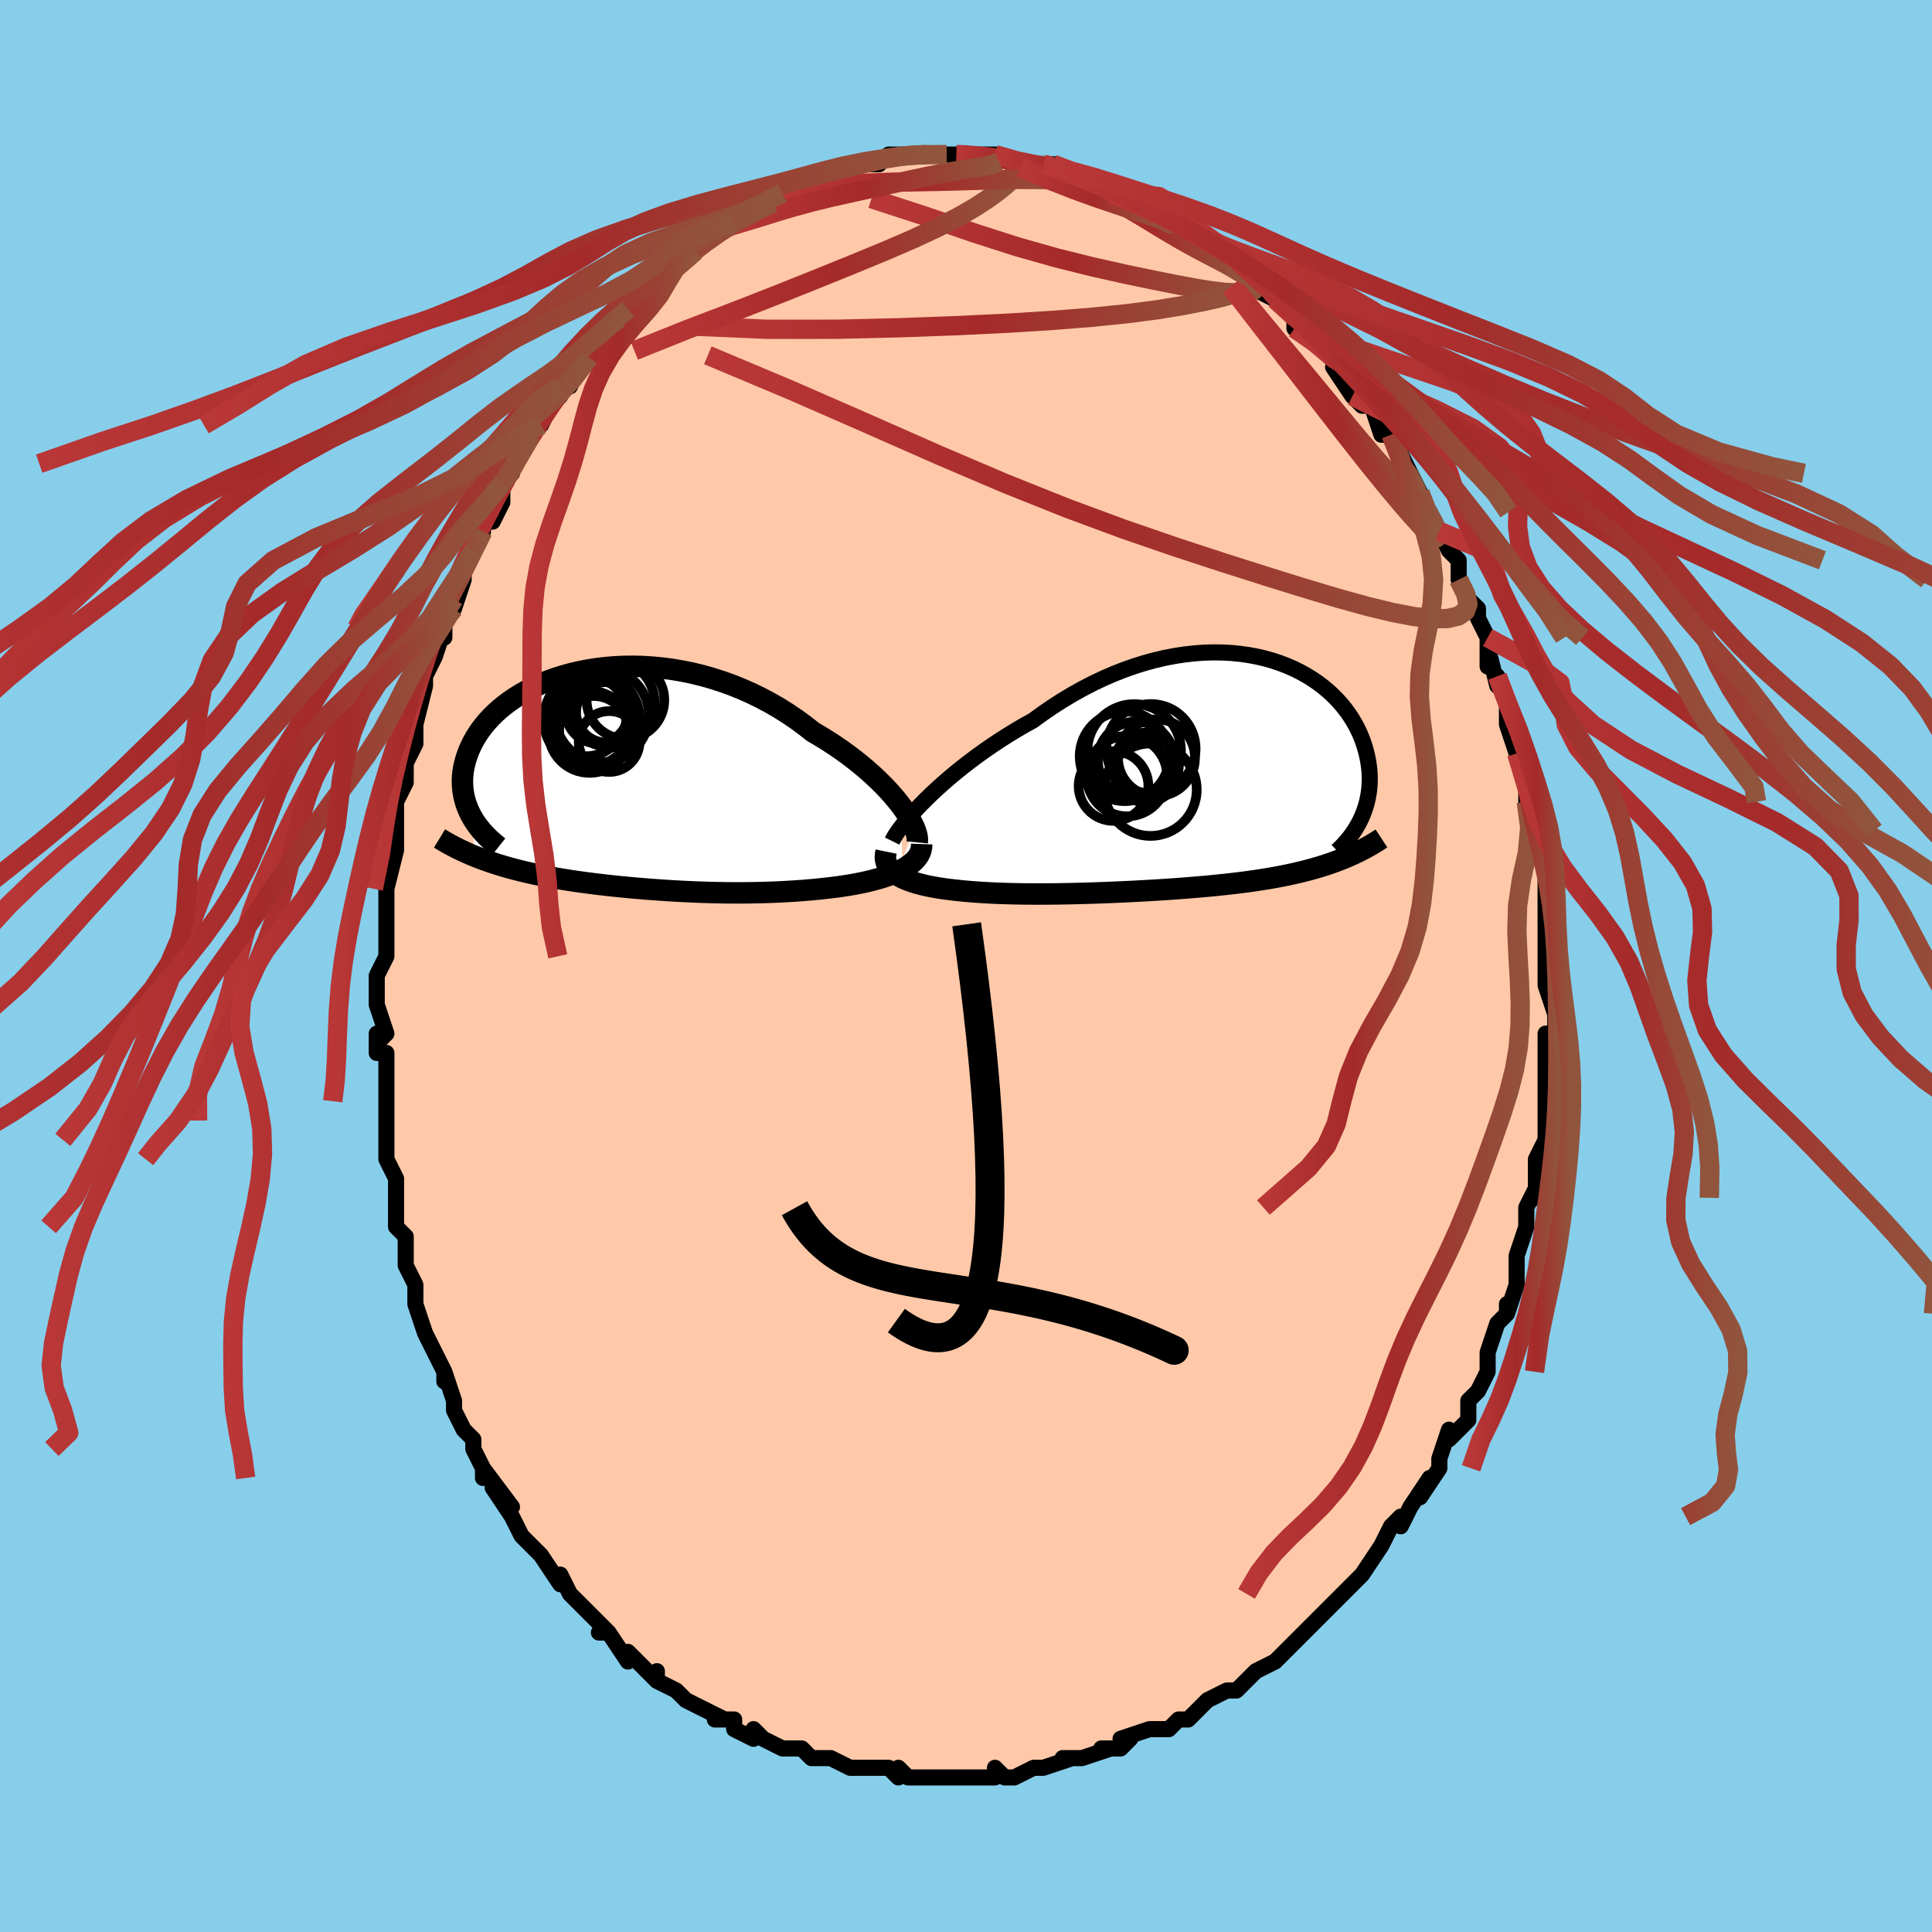 <svg viewBox="-100 -100 200 200" xmlns="http://www.w3.org/2000/svg" width="400" height="400" id="face-svg"><defs><clipPath id="leftEyeClipPath"><polyline points="28.641,2.427,28.244,1.926,27.811,1.417,27.345,0.901,26.847,0.38,26.318,-0.142,25.759,-0.665,25.171,-1.186,24.557,-1.703,23.916,-2.215,23.252,-2.721,22.564,-3.217,21.855,-3.704,21.125,-4.18,20.376,-4.643,19.61,-5.093,18.768,-5.755,17.898,-6.392,17,-7,16.079,-7.578,15.135,-8.123,14.171,-8.635,13.19,-9.112,12.194,-9.552,11.186,-9.956,10.168,-10.321,9.143,-10.649,8.113,-10.938,7.081,-11.188,6.05,-11.399,5.022,-11.572,3.999,-11.707,2.985,-11.804,1.98,-11.864,0.988,-11.889,0.01,-11.877,-0.951,-11.832,-1.893,-11.752,-2.814,-11.641,-3.713,-11.499,-4.589,-11.327,-5.438,-11.127,-6.261,-10.899,-7.056,-10.647,-7.821,-10.37,-8.556,-10.071,-9.259,-9.752,-9.93,-9.413,-10.569,-9.056,-11.174,-8.683,-11.746,-8.296,-12.284,-7.896,-12.788,-7.485,-13.258,-7.064,-13.695,-6.635,-14.098,-6.199,-14.468,-5.758,-14.806,-5.314,-15.113,-4.867,-15.388,-4.418,-15.634,-3.97,-15.851,-3.524,-16.041,-3.079,-16.204,-2.639,-16.343,-2.202,-16.458,-1.771,-16.55,-1.345,-16.617,-0.921,-16.659,-0.502,-16.678,-0.086,-16.674,0.324,-16.647,0.73,-16.598,1.129,-16.527,1.523,-16.435,1.91,-16.323,2.29,-16.191,2.664,-16.04,3.03,-15.87,3.388,-15.682,3.739,-15.385,7.781,-14.98,7.941,-14.57,8.096,-14.152,8.247,-13.729,8.393,-13.299,8.535,-12.863,8.673,-12.421,8.806,-11.974,8.935,-11.521,9.06,-11.062,9.18,-10.599,9.297,-10.131,9.41,-9.658,9.518,-9.18,9.623,-8.696,9.725,-8.205,9.823,-7.707,9.917,-7.201,10.009,-6.689,10.097,-6.171,10.183,-5.647,10.265,-5.117,10.345,-4.582,10.422,-4.042,10.496,-3.497,10.567,-2.947,10.636,-2.393,10.703,-1.834,10.768,-1.272,10.83,-0.705,10.889,-0.133,10.947,0.442,11.002,1.022,11.055,1.605,11.106,2.193,11.155,2.785,11.201,3.382,11.246,3.983,11.287,4.589,11.327,5.199,11.364,5.815,11.398,6.435,11.43,7.061,11.459,7.692,11.484,8.328,11.507,8.971,11.526,9.619,11.542,10.273,11.554,10.933,11.562,11.6,11.565,12.272,11.565,12.951,11.559,13.636,11.549,14.327,11.533,15.023,11.512,15.726,11.486,16.433,11.453,17.145,11.413,17.862,11.367,18.582,11.315,19.305,11.255,20.03,11.187,20.756,11.112,21.481,11.029,22.051,10.957,22.615,10.879,23.172,10.793,23.722,10.7,24.263,10.6,24.794,10.491,25.314,10.374,25.822,10.249,26.316,10.115,26.794,9.972,27.256,9.82,27.699,9.658,28.122,9.485,28.523,9.303,28.9,9.109"></polyline></clipPath><clipPath id="rightEyeClipPath"><polyline points="-28.527,2.44,-27.959,1.888,-27.359,1.327,-26.728,0.76,-26.068,0.188,-25.382,-0.385,-24.67,-0.958,-23.935,-1.527,-23.179,-2.092,-22.402,-2.65,-21.606,-3.199,-20.794,-3.737,-19.966,-4.263,-19.125,-4.776,-18.271,-5.274,-17.406,-5.755,-16.402,-6.485,-15.382,-7.183,-14.348,-7.846,-13.303,-8.472,-12.248,-9.06,-11.186,-9.607,-10.12,-10.113,-9.052,-10.576,-7.984,-10.996,-6.919,-11.372,-5.859,-11.703,-4.807,-11.991,-3.763,-12.234,-2.731,-12.432,-1.712,-12.588,-0.709,-12.7,0.277,-12.771,1.245,-12.8,2.192,-12.789,3.116,-12.739,4.018,-12.651,4.894,-12.528,5.745,-12.369,6.568,-12.177,7.363,-11.954,8.129,-11.7,8.865,-11.419,9.57,-11.111,10.244,-10.778,10.886,-10.422,11.497,-10.046,12.075,-9.65,12.621,-9.237,13.135,-8.809,13.616,-8.367,14.065,-7.913,14.483,-7.448,14.869,-6.976,15.224,-6.496,15.549,-6.012,15.845,-5.523,16.112,-5.033,16.351,-4.542,16.563,-4.052,16.749,-3.563,16.911,-3.078,17.049,-2.596,17.165,-2.12,17.261,-1.65,17.337,-1.187,17.393,-0.73,17.429,-0.278,17.445,0.17,17.441,0.611,17.418,1.046,17.377,1.474,17.317,1.895,17.241,2.308,17.147,2.714,17.037,3.112,16.911,3.501,16.77,3.881,16.614,4.253,16.444,4.616,14.983,8.424,14.572,8.592,14.153,8.756,13.726,8.914,13.29,9.067,12.847,9.215,12.395,9.358,11.935,9.496,11.467,9.629,10.991,9.757,10.506,9.881,10.014,10,9.514,10.114,9.007,10.224,8.491,10.33,7.967,10.432,7.432,10.529,6.887,10.623,6.331,10.713,5.766,10.8,5.19,10.883,4.604,10.963,4.009,11.04,3.404,11.113,2.79,11.184,2.167,11.251,1.534,11.316,0.893,11.379,0.244,11.439,-0.414,11.496,-1.079,11.551,-1.752,11.604,-2.432,11.655,-3.119,11.704,-3.812,11.75,-4.512,11.795,-5.217,11.838,-5.928,11.878,-6.643,11.917,-7.363,11.954,-8.087,11.988,-8.814,12.021,-9.544,12.052,-10.277,12.08,-11.011,12.106,-11.747,12.129,-12.484,12.15,-13.221,12.169,-13.958,12.184,-14.694,12.196,-15.429,12.205,-16.161,12.211,-16.89,12.212,-17.616,12.21,-18.338,12.204,-19.054,12.193,-19.765,12.177,-20.469,12.157,-21.166,12.131,-21.855,12.099,-22.534,12.062,-23.203,12.018,-23.862,11.968,-24.508,11.912,-25.141,11.848,-25.679,11.79,-26.205,11.726,-26.719,11.656,-27.22,11.579,-27.705,11.495,-28.176,11.404,-28.631,11.305,-29.068,11.198,-29.486,11.083,-29.885,10.959,-30.263,10.826,-30.619,10.684,-30.952,10.532,-31.261,10.37,-31.544,10.198"></polyline></clipPath><filter id="fuzzy"><feTurbulence id="turbulence" baseFrequency="0.05" numOctaves="3" type="noise" result="noise"></feTurbulence><feDisplacementMap in="SourceGraphic" in2="noise" scale="2"></feDisplacementMap></filter><linearGradient id="rainbowGradient" x1="0%" y1="0%" x2="100%" y2="0%"><stop offset="0%" style="stop-color: rgb(185, 55, 55);  stop-opacity: 1"></stop><stop offset="51.767%" style="stop-color: rgb(165, 42, 42);  stop-opacity: 1"></stop><stop offset="100%" style="stop-color: rgb(145, 85, 61);  stop-opacity: 1"></stop></linearGradient></defs><title>That&#39;s an ugly face</title><desc>CREATED BY XUAN TANG, MORE INFO AT TXSTC55.GITHUB.IO</desc><rect x="-100" y="-100" width="100%" height="100%" opacity="1" fill="rgb(135, 206, 235)"></rect><polyline id="faceContour" points="60,1,60,2,60,2,61,5,61,6,61,7,60,7,60,10,60,12,60,11,60,14,60,13,60,17,60,15,60,18,60,18,59,20,59,22,59,24,59,23,58,25,58,27,58,27,57,30,57,30,57,30,57,32,57,33,56,36,56,35,56,36,55,37,54,40,54,42,54,41,54,42,53,44,52,45,52,46,52,47,50,49,50,48,49,51,49,52,49,52,47,55,48,53,46,56,46,56,45,58,45,57,44,58,43,60,43,60,41,63,41,63,40,64,39,65,40,64,39,65,36,68,36,68,37,67,35,69,34,70,33,71,33,71,32,72,30,73,29,74,29,74,28,75,28,75,27,75,25,76,24,77,24,77,23,78,22,78,21,79,19,79,19,79,16,80,17,80,16,81,14,81,15,81,12,82,12,82,10,82,11,82,8,83,8,83,7,83,7,83,5,84,4,84,3,83,3,84,0,84,-1,84,-1,84,-1,84,-4,84,-4,84,-5,84,-6,84,-7,83,-7,84,-8,83,-10,83,-11,83,-12,83,-12,83,-14,82,-15,82,-16,82,-17,81,-19,81,-18,81,-19,81,-21,80,-22,79,-22,80,-24,79,-24,78,-26,78,-25,78,-27,77,-29,76,-29,76,-30,75,-32,74,-32,74,-32,73,-32,74,-34,72,-35,71,-35,72,-37,69,-38,69,-37,69,-39,67,-40,66,-40,66,-41,65,-42,63,-42,64,-44,61,-44,61,-45,60,-46,59,-46,59,-46,59,-47,57,-49,54,-47,56,-50,52,-50,53,-50,52,-51,50,-51,50,-51,49,-52,48,-53,46,-53,45,-54,42,-54,43,-54,42,-55,40,-55,40,-56,38,-57,35,-57,35,-57,34,-57,33,-58,31,-58,31,-58,30,-58,28,-59,27,-59,26,-59,24,-59,22,-60,20,-60,19,-60,19,-60,18,-60,16,-60,14,-60,14,-60,12,-60,9,-61,9,-61,7,-61,8,-60,7,-61,4,-61,1,-61,1,-60,-1,-60,-1,-60,-4,-60,-5,-60,-5,-60,-6,-60,-9,-60,-8,-59,-12,-59,-12,-59,-13,-59,-16,-59,-17,-59,-17,-58,-19,-58,-20,-58,-22,-58,-21,-57,-23,-57,-24,-57,-25,-56,-29,-56,-30,-56,-30,-55,-32,-54,-35,-54,-34,-54,-37,-53,-38,-54,-36,-53,-37,-52,-40,-52,-41,-51,-43,-50,-45,-50,-45,-50,-47,-49,-46,-48,-48,-48,-50,-47,-51,-47,-52,-46,-53,-45,-55,-45,-55,-44,-56,-44,-56,-43,-58,-43,-58,-42,-59,-42,-60,-41,-60,-39,-64,-39,-63,-39,-64,-38,-65,-36,-67,-36,-67,-36,-67,-35,-68,-34,-69,-33,-70,-33,-70,-33,-70,-31,-72,-31,-72,-29,-73,-28,-74,-27,-75,-27,-75,-26,-76,-26,-76,-24,-77,-24,-77,-23,-77,-22,-78,-22,-79,-20,-79,-19,-80,-19,-80,-18,-80,-16,-81,-16,-81,-15,-82,-14,-82,-13,-82,-13,-82,-13,-82,-11,-83,-9,-83,-9,-83,-8,-84,-8,-84,-8,-84,-5,-84,-4,-84,-4,-84,-2,-84,-1,-84,0,-84,0,-84,1,-84,2,-84,3,-84,3,-84,3,-84,6,-83,7,-83,8,-83,9,-83,8,-83,10,-82,11,-82,11,-82,13,-81,14,-81,15,-80,15,-80,15,-80,17,-79,17,-79,19,-78,20,-78,21,-78,22,-77,22,-77,21,-77,24,-75,24,-75,25,-75,26,-74,27,-74,28,-72,29,-72,30,-71,30,-70,32,-69,32,-69,32,-69,33,-68,34,-67,34,-66,36,-65,36,-65,36,-65,39,-62,39,-62,38,-62,40,-59,40,-59,41,-58,42,-58,42,-58,43,-55,44,-55,45,-53,46,-51,46,-51,45,-52,46,-51,47,-49,48,-46,48,-47,49,-45,49,-45,50,-43,51,-42,51,-40,51,-40,52,-38,53,-37,53,-36,54,-34,54,-34,54,-31,54,-33,55,-29,55,-30,56,-27,56,-27,56,-26,56,-25,57,-22,58,-20,58,-19,58,-18,58,-18,58,-17,59,-14,59,-14,59,-12,59,-12,60,-10,60,-9,60,-8,60,-5,60,-5,60,-3,60,-3,60,-1,60,1,60,2" fill="#ffc9a9" stroke="black" stroke-width="1.667" stroke-linejoin="round" filter="url(#fuzzy)"></polyline><g transform="translate(24.351 -19.665)"><polyline id="rightCountour" points="-28.527,2.44,-27.959,1.888,-27.359,1.327,-26.728,0.76,-26.068,0.188,-25.382,-0.385,-24.67,-0.958,-23.935,-1.527,-23.179,-2.092,-22.402,-2.65,-21.606,-3.199,-20.794,-3.737,-19.966,-4.263,-19.125,-4.776,-18.271,-5.274,-17.406,-5.755,-16.402,-6.485,-15.382,-7.183,-14.348,-7.846,-13.303,-8.472,-12.248,-9.06,-11.186,-9.607,-10.12,-10.113,-9.052,-10.576,-7.984,-10.996,-6.919,-11.372,-5.859,-11.703,-4.807,-11.991,-3.763,-12.234,-2.731,-12.432,-1.712,-12.588,-0.709,-12.7,0.277,-12.771,1.245,-12.8,2.192,-12.789,3.116,-12.739,4.018,-12.651,4.894,-12.528,5.745,-12.369,6.568,-12.177,7.363,-11.954,8.129,-11.7,8.865,-11.419,9.57,-11.111,10.244,-10.778,10.886,-10.422,11.497,-10.046,12.075,-9.65,12.621,-9.237,13.135,-8.809,13.616,-8.367,14.065,-7.913,14.483,-7.448,14.869,-6.976,15.224,-6.496,15.549,-6.012,15.845,-5.523,16.112,-5.033,16.351,-4.542,16.563,-4.052,16.749,-3.563,16.911,-3.078,17.049,-2.596,17.165,-2.12,17.261,-1.65,17.337,-1.187,17.393,-0.73,17.429,-0.278,17.445,0.17,17.441,0.611,17.418,1.046,17.377,1.474,17.317,1.895,17.241,2.308,17.147,2.714,17.037,3.112,16.911,3.501,16.77,3.881,16.614,4.253,16.444,4.616,14.983,8.424,14.572,8.592,14.153,8.756,13.726,8.914,13.29,9.067,12.847,9.215,12.395,9.358,11.935,9.496,11.467,9.629,10.991,9.757,10.506,9.881,10.014,10,9.514,10.114,9.007,10.224,8.491,10.33,7.967,10.432,7.432,10.529,6.887,10.623,6.331,10.713,5.766,10.8,5.19,10.883,4.604,10.963,4.009,11.04,3.404,11.113,2.79,11.184,2.167,11.251,1.534,11.316,0.893,11.379,0.244,11.439,-0.414,11.496,-1.079,11.551,-1.752,11.604,-2.432,11.655,-3.119,11.704,-3.812,11.75,-4.512,11.795,-5.217,11.838,-5.928,11.878,-6.643,11.917,-7.363,11.954,-8.087,11.988,-8.814,12.021,-9.544,12.052,-10.277,12.08,-11.011,12.106,-11.747,12.129,-12.484,12.15,-13.221,12.169,-13.958,12.184,-14.694,12.196,-15.429,12.205,-16.161,12.211,-16.89,12.212,-17.616,12.21,-18.338,12.204,-19.054,12.193,-19.765,12.177,-20.469,12.157,-21.166,12.131,-21.855,12.099,-22.534,12.062,-23.203,12.018,-23.862,11.968,-24.508,11.912,-25.141,11.848,-25.679,11.79,-26.205,11.726,-26.719,11.656,-27.22,11.579,-27.705,11.495,-28.176,11.404,-28.631,11.305,-29.068,11.198,-29.486,11.083,-29.885,10.959,-30.263,10.826,-30.619,10.684,-30.952,10.532,-31.261,10.37,-31.544,10.198" fill="white" stroke="white" stroke-width="0" stroke-linejoin="round" filter="url(#fuzzy)"></polyline></g><g transform="translate(-35.451 -19.137)"><polyline id="leftCountour" points="28.641,2.427,28.244,1.926,27.811,1.417,27.345,0.901,26.847,0.38,26.318,-0.142,25.759,-0.665,25.171,-1.186,24.557,-1.703,23.916,-2.215,23.252,-2.721,22.564,-3.217,21.855,-3.704,21.125,-4.18,20.376,-4.643,19.61,-5.093,18.768,-5.755,17.898,-6.392,17,-7,16.079,-7.578,15.135,-8.123,14.171,-8.635,13.19,-9.112,12.194,-9.552,11.186,-9.956,10.168,-10.321,9.143,-10.649,8.113,-10.938,7.081,-11.188,6.05,-11.399,5.022,-11.572,3.999,-11.707,2.985,-11.804,1.98,-11.864,0.988,-11.889,0.01,-11.877,-0.951,-11.832,-1.893,-11.752,-2.814,-11.641,-3.713,-11.499,-4.589,-11.327,-5.438,-11.127,-6.261,-10.899,-7.056,-10.647,-7.821,-10.37,-8.556,-10.071,-9.259,-9.752,-9.93,-9.413,-10.569,-9.056,-11.174,-8.683,-11.746,-8.296,-12.284,-7.896,-12.788,-7.485,-13.258,-7.064,-13.695,-6.635,-14.098,-6.199,-14.468,-5.758,-14.806,-5.314,-15.113,-4.867,-15.388,-4.418,-15.634,-3.97,-15.851,-3.524,-16.041,-3.079,-16.204,-2.639,-16.343,-2.202,-16.458,-1.771,-16.55,-1.345,-16.617,-0.921,-16.659,-0.502,-16.678,-0.086,-16.674,0.324,-16.647,0.73,-16.598,1.129,-16.527,1.523,-16.435,1.91,-16.323,2.29,-16.191,2.664,-16.04,3.03,-15.87,3.388,-15.682,3.739,-15.385,7.781,-14.98,7.941,-14.57,8.096,-14.152,8.247,-13.729,8.393,-13.299,8.535,-12.863,8.673,-12.421,8.806,-11.974,8.935,-11.521,9.06,-11.062,9.18,-10.599,9.297,-10.131,9.41,-9.658,9.518,-9.18,9.623,-8.696,9.725,-8.205,9.823,-7.707,9.917,-7.201,10.009,-6.689,10.097,-6.171,10.183,-5.647,10.265,-5.117,10.345,-4.582,10.422,-4.042,10.496,-3.497,10.567,-2.947,10.636,-2.393,10.703,-1.834,10.768,-1.272,10.83,-0.705,10.889,-0.133,10.947,0.442,11.002,1.022,11.055,1.605,11.106,2.193,11.155,2.785,11.201,3.382,11.246,3.983,11.287,4.589,11.327,5.199,11.364,5.815,11.398,6.435,11.43,7.061,11.459,7.692,11.484,8.328,11.507,8.971,11.526,9.619,11.542,10.273,11.554,10.933,11.562,11.6,11.565,12.272,11.565,12.951,11.559,13.636,11.549,14.327,11.533,15.023,11.512,15.726,11.486,16.433,11.453,17.145,11.413,17.862,11.367,18.582,11.315,19.305,11.255,20.03,11.187,20.756,11.112,21.481,11.029,22.051,10.957,22.615,10.879,23.172,10.793,23.722,10.7,24.263,10.6,24.794,10.491,25.314,10.374,25.822,10.249,26.316,10.115,26.794,9.972,27.256,9.82,27.699,9.658,28.122,9.485,28.523,9.303,28.9,9.109" fill="white" stroke="white" stroke-width="0" stroke-linejoin="round" filter="url(#fuzzy)"></polyline></g><g transform="translate(24.351 -19.665)"><polyline id="rightUpper" points="-31.994,6.733,-31.859,6.458,-31.672,6.138,-31.433,5.777,-31.147,5.38,-30.814,4.95,-30.437,4.492,-30.018,4.008,-29.558,3.503,-29.061,2.979,-28.527,2.44,-27.959,1.888,-27.359,1.327,-26.728,0.76,-26.068,0.188,-25.382,-0.385,-24.67,-0.958,-23.935,-1.527,-23.179,-2.092,-22.402,-2.65,-21.606,-3.199,-20.794,-3.737,-19.966,-4.263,-19.125,-4.776,-18.271,-5.274,-17.406,-5.755,-16.402,-6.485,-15.382,-7.183,-14.348,-7.846,-13.303,-8.472,-12.248,-9.06,-11.186,-9.607,-10.12,-10.113,-9.052,-10.576,-7.984,-10.996,-6.919,-11.372,-5.859,-11.703,-4.807,-11.991,-3.763,-12.234,-2.731,-12.432,-1.712,-12.588,-0.709,-12.7,0.277,-12.771,1.245,-12.8,2.192,-12.789,3.116,-12.739,4.018,-12.651,4.894,-12.528,5.745,-12.369,6.568,-12.177,7.363,-11.954,8.129,-11.7,8.865,-11.419,9.57,-11.111,10.244,-10.778,10.886,-10.422,11.497,-10.046,12.075,-9.65,12.621,-9.237,13.135,-8.809,13.616,-8.367,14.065,-7.913,14.483,-7.448,14.869,-6.976,15.224,-6.496,15.549,-6.012,15.845,-5.523,16.112,-5.033,16.351,-4.542,16.563,-4.052,16.749,-3.563,16.911,-3.078,17.049,-2.596,17.165,-2.12,17.261,-1.65,17.337,-1.187,17.393,-0.73,17.429,-0.278,17.445,0.17,17.441,0.611,17.418,1.046,17.377,1.474,17.317,1.895,17.241,2.308,17.147,2.714,17.037,3.112,16.911,3.501,16.77,3.881,16.614,4.253,16.444,4.616,16.26,4.969,16.063,5.314,15.853,5.649,15.631,5.975,15.397,6.292,15.152,6.6,14.895,6.899,14.628,7.188,14.351,7.469,14.065,7.741" fill="none" stroke="black" stroke-width="1.667" stroke-linejoin="round" filter="url(#fuzzy)"></polyline><polyline id="rightLower" points="-32.617,7.822,-32.678,8.119,-32.696,8.402,-32.675,8.67,-32.615,8.926,-32.518,9.168,-32.387,9.398,-32.222,9.615,-32.026,9.821,-31.799,10.015,-31.544,10.198,-31.261,10.37,-30.952,10.532,-30.619,10.684,-30.263,10.826,-29.885,10.959,-29.486,11.083,-29.068,11.198,-28.631,11.305,-28.176,11.404,-27.705,11.495,-27.22,11.579,-26.719,11.656,-26.205,11.726,-25.679,11.79,-25.141,11.848,-24.508,11.912,-23.862,11.968,-23.203,12.018,-22.534,12.062,-21.855,12.099,-21.166,12.131,-20.469,12.157,-19.765,12.177,-19.054,12.193,-18.338,12.204,-17.616,12.21,-16.89,12.212,-16.161,12.211,-15.429,12.205,-14.694,12.196,-13.958,12.184,-13.221,12.169,-12.484,12.15,-11.747,12.129,-11.011,12.106,-10.277,12.08,-9.544,12.052,-8.814,12.021,-8.087,11.988,-7.363,11.954,-6.643,11.917,-5.928,11.878,-5.217,11.838,-4.512,11.795,-3.812,11.75,-3.119,11.704,-2.432,11.655,-1.752,11.604,-1.079,11.551,-0.414,11.496,0.244,11.439,0.893,11.379,1.534,11.316,2.167,11.251,2.79,11.184,3.404,11.113,4.009,11.04,4.604,10.963,5.19,10.883,5.766,10.8,6.331,10.713,6.887,10.623,7.432,10.529,7.967,10.432,8.491,10.33,9.007,10.224,9.514,10.114,10.014,10,10.506,9.881,10.991,9.757,11.467,9.629,11.935,9.496,12.395,9.358,12.847,9.215,13.29,9.067,13.726,8.914,14.153,8.756,14.572,8.592,14.983,8.424,15.386,8.25,15.78,8.071,16.167,7.887,16.546,7.698,16.916,7.504,17.279,7.304,17.635,7.1,17.982,6.891,18.323,6.677,18.656,6.458" fill="none" stroke="black" stroke-width="2.222" stroke-linejoin="round" filter="url(#fuzzy)"></polyline><!--[--><circle r="4.162" cx="-7.684" cy="0.008" stroke="black" fill="none" stroke-width="1" filter="url(#fuzzy)" clip-path="url(#rightEyeClipPath)"></circle><circle r="3.61" cx="-9.08" cy="1.034" stroke="black" fill="none" stroke-width="1" filter="url(#fuzzy)" clip-path="url(#rightEyeClipPath)"></circle><circle r="3.967" cx="-6.742" cy="-1.667" stroke="black" fill="none" stroke-width="1" filter="url(#fuzzy)" clip-path="url(#rightEyeClipPath)"></circle><circle r="4.643" cx="-7.939" cy="-2.044" stroke="black" fill="none" stroke-width="1" filter="url(#fuzzy)" clip-path="url(#rightEyeClipPath)"></circle><circle r="4.842" cx="-6.941" cy="-2.6" stroke="black" fill="none" stroke-width="1" filter="url(#fuzzy)" clip-path="url(#rightEyeClipPath)"></circle><circle r="4.624" cx="-5.208" cy="-2.83" stroke="black" fill="none" stroke-width="1" filter="url(#fuzzy)" clip-path="url(#rightEyeClipPath)"></circle><circle r="3.381" cx="-5.697" cy="-1.123" stroke="black" fill="none" stroke-width="1" filter="url(#fuzzy)" clip-path="url(#rightEyeClipPath)"></circle><circle r="3.356" cx="-5.722" cy="-0.634" stroke="black" fill="none" stroke-width="1" filter="url(#fuzzy)" clip-path="url(#rightEyeClipPath)"></circle><circle r="4.783" cx="-5.251" cy="1.415" stroke="black" fill="none" stroke-width="1" filter="url(#fuzzy)" clip-path="url(#rightEyeClipPath)"></circle><circle r="3.986" cx="-4.631" cy="-1.886" stroke="black" fill="none" stroke-width="1" filter="url(#fuzzy)" clip-path="url(#rightEyeClipPath)"></circle><!--]--></g><g transform="translate(-35.451 -19.137)"><polyline id="leftUpper" points="30.397,6.342,30.422,6.086,30.399,5.79,30.329,5.46,30.214,5.097,30.055,4.706,29.852,4.289,29.609,3.85,29.325,3.391,29.002,2.916,28.641,2.427,28.244,1.926,27.811,1.417,27.345,0.901,26.847,0.38,26.318,-0.142,25.759,-0.665,25.171,-1.186,24.557,-1.703,23.916,-2.215,23.252,-2.721,22.564,-3.217,21.855,-3.704,21.125,-4.18,20.376,-4.643,19.61,-5.093,18.768,-5.755,17.898,-6.392,17,-7,16.079,-7.578,15.135,-8.123,14.171,-8.635,13.19,-9.112,12.194,-9.552,11.186,-9.956,10.168,-10.321,9.143,-10.649,8.113,-10.938,7.081,-11.188,6.05,-11.399,5.022,-11.572,3.999,-11.707,2.985,-11.804,1.98,-11.864,0.988,-11.889,0.01,-11.877,-0.951,-11.832,-1.893,-11.752,-2.814,-11.641,-3.713,-11.499,-4.589,-11.327,-5.438,-11.127,-6.261,-10.899,-7.056,-10.647,-7.821,-10.37,-8.556,-10.071,-9.259,-9.752,-9.93,-9.413,-10.569,-9.056,-11.174,-8.683,-11.746,-8.296,-12.284,-7.896,-12.788,-7.485,-13.258,-7.064,-13.695,-6.635,-14.098,-6.199,-14.468,-5.758,-14.806,-5.314,-15.113,-4.867,-15.388,-4.418,-15.634,-3.97,-15.851,-3.524,-16.041,-3.079,-16.204,-2.639,-16.343,-2.202,-16.458,-1.771,-16.55,-1.345,-16.617,-0.921,-16.659,-0.502,-16.678,-0.086,-16.674,0.324,-16.647,0.73,-16.598,1.129,-16.527,1.523,-16.435,1.91,-16.323,2.29,-16.191,2.664,-16.04,3.03,-15.87,3.388,-15.682,3.739,-15.476,4.082,-15.254,4.416,-15.015,4.743,-14.76,5.061,-14.49,5.371,-14.206,5.673,-13.907,5.967,-13.594,6.252,-13.268,6.53,-12.93,6.799" fill="none" stroke="black" stroke-width="2.222" stroke-linejoin="round" filter="url(#fuzzy)"></polyline><polyline id="leftLower" points="30.863,6.512,30.851,6.831,30.792,7.136,30.687,7.427,30.539,7.705,30.351,7.97,30.126,8.222,29.866,8.461,29.573,8.689,29.251,8.905,28.9,9.109,28.523,9.303,28.122,9.485,27.699,9.658,27.256,9.82,26.794,9.972,26.316,10.115,25.822,10.249,25.314,10.374,24.794,10.491,24.263,10.6,23.722,10.7,23.172,10.793,22.615,10.879,22.051,10.957,21.481,11.029,20.756,11.112,20.03,11.187,19.305,11.255,18.582,11.315,17.862,11.367,17.145,11.413,16.433,11.453,15.726,11.486,15.023,11.512,14.327,11.533,13.636,11.549,12.951,11.559,12.272,11.565,11.6,11.565,10.933,11.562,10.273,11.554,9.619,11.542,8.971,11.526,8.328,11.507,7.692,11.484,7.061,11.459,6.435,11.43,5.815,11.398,5.199,11.364,4.589,11.327,3.983,11.287,3.382,11.246,2.785,11.201,2.193,11.155,1.605,11.106,1.022,11.055,0.442,11.002,-0.133,10.947,-0.705,10.889,-1.272,10.83,-1.834,10.768,-2.393,10.703,-2.947,10.636,-3.497,10.567,-4.042,10.496,-4.582,10.422,-5.117,10.345,-5.647,10.265,-6.171,10.183,-6.689,10.097,-7.201,10.009,-7.707,9.917,-8.205,9.823,-8.696,9.725,-9.18,9.623,-9.658,9.518,-10.131,9.41,-10.599,9.297,-11.062,9.18,-11.521,9.06,-11.974,8.935,-12.421,8.806,-12.863,8.673,-13.299,8.535,-13.729,8.393,-14.152,8.247,-14.57,8.096,-14.98,7.941,-15.385,7.781,-15.782,7.616,-16.173,7.447,-16.556,7.274,-16.933,7.095,-17.303,6.913,-17.666,6.726,-18.021,6.535,-18.37,6.339,-18.713,6.139,-19.048,5.935" fill="none" stroke="black" stroke-width="2.222" stroke-linejoin="round" filter="url(#fuzzy)"></polyline><!--[--><circle r="3.571" cx="-3.094" cy="-5.245" stroke="black" fill="none" stroke-width="1" filter="url(#fuzzy)" clip-path="url(#leftEyeClipPath)"></circle><circle r="4.556" cx="-1.327" cy="-8.065" stroke="black" fill="none" stroke-width="1" filter="url(#fuzzy)" clip-path="url(#leftEyeClipPath)"></circle><circle r="3.249" cx="-2.718" cy="-7.157" stroke="black" fill="none" stroke-width="1" filter="url(#fuzzy)" clip-path="url(#leftEyeClipPath)"></circle><circle r="4.249" cx="-3.513" cy="-5.103" stroke="black" fill="none" stroke-width="1" filter="url(#fuzzy)" clip-path="url(#leftEyeClipPath)"></circle><circle r="4.023" cx="0.197" cy="-8.4" stroke="black" fill="none" stroke-width="1" filter="url(#fuzzy)" clip-path="url(#leftEyeClipPath)"></circle><circle r="4.86" cx="-2.235" cy="-6.823" stroke="black" fill="none" stroke-width="1" filter="url(#fuzzy)" clip-path="url(#leftEyeClipPath)"></circle><circle r="4.971" cx="-3.288" cy="-6.377" stroke="black" fill="none" stroke-width="1" filter="url(#fuzzy)" clip-path="url(#leftEyeClipPath)"></circle><circle r="3.151" cx="-1.49" cy="-4.099" stroke="black" fill="none" stroke-width="1" filter="url(#fuzzy)" clip-path="url(#leftEyeClipPath)"></circle><circle r="4.212" cx="-3.896" cy="-6.788" stroke="black" fill="none" stroke-width="1" filter="url(#fuzzy)" clip-path="url(#leftEyeClipPath)"></circle><circle r="3.131" cx="-1.778" cy="-7.122" stroke="black" fill="none" stroke-width="1" filter="url(#fuzzy)" clip-path="url(#leftEyeClipPath)"></circle><!--]--></g><g id="hairs"><!--[--><polyline points="28,-72,28.833,-71.701,29.414,-71.123,29.785,-70.578,29.922,-70.191,29.8,-69.952,29.426,-69.805,28.813,-69.713,27.96,-69.679,26.851,-69.731,25.464,-69.891,23.775,-70.163,21.748,-70.541,19.332,-71.022,16.477,-71.618,13.161,-72.36,9.411,-73.291,5.277,-74.46,0.768,-75.909,-4.206,-77.616,-9.787,-79.434" fill="none" stroke="url(#rainbowGradient)" stroke-width="2" stroke-linejoin="round" filter="url(#fuzzy)"></polyline><polyline points="8,-83,8.613,-82.866,9.351,-82.435,10.454,-81.823,11.813,-81.11,13.328,-80.32,14.913,-79.468,16.494,-78.58,18.019,-77.683,19.481,-76.796,20.899,-75.935,22.298,-75.114,23.677,-74.348,25.012,-73.643,26.25,-73,27.32,-72.42,28.14,-71.941,28.655,-71.659,28.912,-71.682" fill="none" stroke="url(#rainbowGradient)" stroke-width="2" stroke-linejoin="round" filter="url(#fuzzy)"></polyline><polyline points="28,-72,28.746,-71.691,29.073,-71.075,29.016,-70.456,28.554,-69.953,27.663,-69.551,26.35,-69.182,24.622,-68.791,22.466,-68.369,19.853,-67.941,16.752,-67.535,13.143,-67.167,9.012,-66.837,4.329,-66.544,-0.951,-66.288,-6.873,-66.072,-13.436,-65.916,-20.561,-65.911,-28.112,-66.234" fill="none" stroke="url(#rainbowGradient)" stroke-width="2" stroke-linejoin="round" filter="url(#fuzzy)"></polyline><polyline points="17,-79,17.573,-78.751,18.621,-78.375,19.637,-78.043,20.426,-77.744,20.939,-77.463,21.212,-77.202,21.315,-76.983,21.29,-76.847,21.124,-76.836,20.754,-76.983,20.093,-77.308,19.037,-77.824,17.499,-78.555,15.456,-79.523,12.976,-80.702" fill="none" stroke="url(#rainbowGradient)" stroke-width="2" stroke-linejoin="round" filter="url(#fuzzy)"></polyline><polyline points="51,-40,51.737,-38.495,51.962,-37.48,51.7,-36.735,50.981,-36.228,49.838,-35.969,48.305,-35.956,46.408,-36.171,44.15,-36.602,41.511,-37.241,38.463,-38.087,34.98,-39.129,31.041,-40.353,26.631,-41.755,21.733,-43.359,16.331,-45.219,10.42,-47.406,4.008,-49.972,-2.881,-52.914,-10.248,-56.165,-18.157,-59.621,-26.726,-63.219" fill="none" stroke="url(#rainbowGradient)" stroke-width="2" stroke-linejoin="round" filter="url(#fuzzy)"></polyline><polyline points="45,-52,45.881,-50.778,46.559,-49.442,46.959,-48.486,47.092,-48.007,46.99,-47.913,46.659,-48.124,46.072,-48.634,45.181,-49.504,43.941,-50.815,42.327,-52.635,40.318,-55.006,37.887,-57.946,34.997,-61.452,31.637,-65.5,27.881,-70.044" fill="none" stroke="url(#rainbowGradient)" stroke-width="2" stroke-linejoin="round" filter="url(#fuzzy)"></polyline><polyline points="3,-84,3.161,-83.916,3.805,-83.637,4.605,-83.283,5.209,-82.929,5.463,-82.56,5.361,-82.132,4.954,-81.609,4.295,-80.979,3.405,-80.244,2.272,-79.414,0.857,-78.495,-0.887,-77.494,-3,-76.414,-5.501,-75.255,-8.387,-74.011,-11.652,-72.663,-15.306,-71.183,-19.378,-69.553,-23.883,-67.789,-28.825,-65.905,-34.336,-63.693" fill="none" stroke="url(#rainbowGradient)" stroke-width="2" stroke-linejoin="round" filter="url(#fuzzy)"></polyline><polyline points="47,-49,47.668,-47.279,48.093,-46.488,48.433,-45.875,48.697,-45.302,48.85,-44.799,48.853,-44.443,48.684,-44.304,48.345,-44.421,47.829,-44.821,47.114,-45.524,46.159,-46.569,44.921,-47.999,43.369,-49.858,41.493,-52.179,39.293,-54.968,36.774,-58.212,33.936,-61.882,30.786,-65.936,27.39,-70.326" fill="none" stroke="url(#rainbowGradient)" stroke-width="2" stroke-linejoin="round" filter="url(#fuzzy)"></polyline><polyline points="-1,-84,-0.231,-83.979,0.561,-83.922,1.517,-83.835,2.568,-83.721,3.632,-83.577,4.684,-83.4,5.719,-83.202,6.7,-83.013,7.537,-82.872,8.124,-82.807,8.403,-82.813,8.376,-82.848,8.043,-82.872,7.304,-82.901" fill="none" stroke="url(#rainbowGradient)" stroke-width="2" stroke-linejoin="round" filter="url(#fuzzy)"></polyline><polyline points="3,-84,5.247,-83.352,6.757,-83.037,7.905,-82.805,8.887,-82.539,9.841,-82.205,10.836,-81.818,11.88,-81.402,12.941,-80.98,13.961,-80.568,14.874,-80.181,15.622,-79.839,16.173,-79.559,16.53,-79.354,16.717,-79.234,16.759,-79.205,16.663,-79.277,16.396,-79.46,15.876,-79.774,14.95,-80.247,13.407,-80.932" fill="none" stroke="url(#rainbowGradient)" stroke-width="2" stroke-linejoin="round" filter="url(#fuzzy)"></polyline><polyline points="-20,-79,-19.168,-79.62,-18.153,-79.929,-16.813,-80.195,-15.256,-80.469,-13.577,-80.724,-11.819,-80.924,-9.997,-81.055,-8.114,-81.127,-6.169,-81.165,-4.172,-81.197,-2.156,-81.238,-0.171,-81.292,1.731,-81.35,3.532,-81.4,5.257,-81.425,6.946,-81.42,8.578,-81.405,9.994,-81.432,10.9,-81.573" fill="none" stroke="url(#rainbowGradient)" stroke-width="2" stroke-linejoin="round" filter="url(#fuzzy)"></polyline><polyline points="-26,-76,-25.371,-76.251,-24.208,-76.641,-22.865,-77.042,-21.368,-77.499,-19.701,-78.019,-17.867,-78.565,-15.903,-79.097,-13.857,-79.595,-11.78,-80.062,-9.708,-80.512,-7.666,-80.956,-5.675,-81.392,-3.747,-81.804,-1.895,-82.168,-0.147,-82.465,1.425,-82.701,2.685,-82.927,3.4,-83.275" fill="none" stroke="url(#rainbowGradient)" stroke-width="2" stroke-linejoin="round" filter="url(#fuzzy)"></polyline><polyline points="14,-81,14.666,-80.356,15.168,-79.989,15.808,-79.638,16.603,-79.259,17.474,-78.884,18.321,-78.545,19.058,-78.255,19.624,-78.012,19.995,-77.807,20.18,-77.638,20.199,-77.515,20.071,-77.453,19.795,-77.468,19.358,-77.572,18.737,-77.766,17.901,-78.046,16.804,-78.415,15.376,-78.893,13.531,-79.521,11.213,-80.354,8.486,-81.425,5.626,-82.69" fill="none" stroke="url(#rainbowGradient)" stroke-width="2" stroke-linejoin="round" filter="url(#fuzzy)"></polyline><polyline points="-2,-84,-4.524,-83.983,-6.679,-83.835,-8.599,-83.506,-10.556,-83.06,-12.615,-82.564,-14.767,-82.033,-17.026,-81.446,-19.446,-80.78,-22.113,-80.023,-25.101,-79.183,-28.395,-78.27,-31.856,-77.293,-35.24,-76.255,-38.308,-75.154,-40.953,-73.989,-43.267,-72.766,-45.52,-71.49,-48.037,-70.164,-51.061,-68.779,-54.651,-67.319,-58.685,-65.766,-62.944,-64.119,-67.239,-62.412,-71.486,-60.706,-75.683,-59.069,-79.868,-57.521,-84.234,-55.989,-89.428,-54.288,-95.942,-52" fill="none" stroke="url(#rainbowGradient)" stroke-width="2" stroke-linejoin="round" filter="url(#fuzzy)"></polyline><polyline points="-4,-84,-5.692,-83.928,-8.012,-83.657,-10.521,-83.257,-12.81,-82.789,-14.866,-82.27,-16.929,-81.702,-19.229,-81.08,-21.86,-80.398,-24.761,-79.655,-27.76,-78.849,-30.635,-77.981,-33.195,-77.046,-35.368,-76.039,-37.246,-74.949,-39.071,-73.774,-41.148,-72.521,-43.731,-71.21,-46.937,-69.865,-50.737,-68.5,-55.011,-67.111,-59.581,-65.657,-64.162,-64.071,-68.346,-62.273,-71.938,-60.224,-75.448,-58.035,-78.899,-56" fill="none" stroke="url(#rainbowGradient)" stroke-width="2" stroke-linejoin="round" filter="url(#fuzzy)"></polyline><polyline points="-19,-80,-20.942,-79.031,-22.981,-78.059,-25.86,-77.066,-29.303,-76.016,-32.615,-74.881,-35.279,-73.663,-37.218,-72.383,-38.751,-71.055,-40.356,-69.679,-42.411,-68.241,-45.023,-66.727,-48.03,-65.139,-51.132,-63.492,-54.093,-61.807,-56.879,-60.1,-59.681,-58.368,-62.799,-56.59,-66.46,-54.737,-70.653,-52.784,-75.093,-50.724,-79.325,-48.571,-82.954,-46.356,-85.854,-44.117,-88.227,-41.888,-90.439,-39.692,-92.74,-37.525,-95.107,-35.336,-97.429,-33.021,-99.941,-30.45,-103.358,-27.538,-108.125,-24.295,-112.981,-21" fill="none" stroke="url(#rainbowGradient)" stroke-width="2" stroke-linejoin="round" filter="url(#fuzzy)"></polyline><polyline points="-20,-79,-21.929,-78.027,-23.736,-77.041,-25.404,-75.998,-27.016,-74.858,-28.623,-73.625,-30.213,-72.327,-31.764,-70.986,-33.266,-69.599,-34.731,-68.149,-36.17,-66.622,-37.586,-65.022,-38.97,-63.364,-40.311,-61.669,-41.603,-59.946,-42.846,-58.19,-44.053,-56.382,-45.237,-54.498,-46.407,-52.523,-47.569,-50.454,-48.719,-48.306,-49.848,-46.105,-50.947,-43.877,-52.004,-41.64,-53.011,-39.397,-53.963,-37.131,-54.863,-34.807,-55.717,-32.386,-56.532,-29.849,-57.309,-27.212,-58.037,-24.545,-58.698,-21.94,-59.275,-19.464,-59.762,-17.079,-60.182,-14.588,-60.617,-11.647,-61.351,-8" fill="none" stroke="url(#rainbowGradient)" stroke-width="2" stroke-linejoin="round" filter="url(#fuzzy)"></polyline><polyline points="-20,-79,-22.432,-78.028,-24.759,-77.043,-27.843,-76.001,-31.33,-74.863,-34.615,-73.631,-37.418,-72.334,-39.742,-70.995,-41.694,-69.61,-43.409,-68.162,-45.059,-66.638,-46.853,-65.039,-48.996,-63.383,-51.622,-61.689,-54.755,-59.969,-58.302,-58.218,-62.076,-56.415,-65.853,-54.537,-69.441,-52.565,-72.731,-50.498,-75.725,-48.349,-78.513,-46.147,-81.222,-43.918,-83.959,-41.685,-86.787,-39.45,-89.731,-37.198,-92.795,-34.89,-95.944,-32.478,-99.078,-29.932,-102.043,-27.269,-104.744,-24.566,-107.322,-21.949,-110.126,-19.525,-113.197,-17.286,-115.504,-15.003,-115.637,-12" fill="none" stroke="url(#rainbowGradient)" stroke-width="2" stroke-linejoin="round" filter="url(#fuzzy)"></polyline><polyline points="-24,-77,-26.259,-76.024,-28.108,-74.929,-29.579,-73.682,-31.011,-72.359,-32.545,-71.023,-34.188,-69.672,-35.883,-68.268,-37.568,-66.773,-39.195,-65.181,-40.739,-63.518,-42.198,-61.825,-43.589,-60.134,-44.961,-58.445,-46.382,-56.726,-47.918,-54.928,-49.605,-53.008,-51.423,-50.95,-53.298,-48.776,-55.134,-46.533,-56.861,-44.262,-58.466,-41.994,-59.965,-39.785,-61.314,-37.808,-62.348,-36.325,-63.047,-35" fill="none" stroke="url(#rainbowGradient)" stroke-width="2" stroke-linejoin="round" filter="url(#fuzzy)"></polyline><polyline points="-24,-77,-27.123,-76.013,-29.518,-74.901,-31.055,-73.639,-32.618,-72.305,-34.651,-70.952,-37.245,-69.576,-40.273,-68.14,-43.479,-66.617,-46.591,-65.007,-49.46,-63.337,-52.152,-61.634,-54.918,-59.914,-58.086,-58.17,-61.895,-56.376,-66.368,-54.503,-71.271,-52.531,-76.183,-50.459,-80.649,-48.305,-84.366,-46.097,-87.307,-43.868,-89.739,-41.637,-92.103,-39.408,-94.809,-37.162,-98.023,-34.859,-101.57,-32.451,-105.022,-29.906,-108.005,-27.242,-110.537,-24.54,-113.148,-21.928,-116.515,-19.511,-120.679,-17.278,-124.499,-15,-125.16,-12" fill="none" stroke="url(#rainbowGradient)" stroke-width="2" stroke-linejoin="round" filter="url(#fuzzy)"></polyline><polyline points="58,-17,58.357,-14.325,58.104,-11.68,57.502,-8.95,57.101,-6.241,57.028,-3.61,57.14,-1.059,57.285,1.42,57.374,3.824,57.353,6.153,57.169,8.425,56.788,10.672,56.213,12.934,55.486,15.244,54.666,17.612,53.801,20.024,52.911,22.451,51.985,24.863,51.002,27.236,49.946,29.564,48.823,31.856,47.667,34.126,46.536,36.389,45.487,38.647,44.553,40.896,43.723,43.131,42.938,45.348,42.11,47.551,41.147,49.734,39.977,51.87,38.572,53.903,36.967,55.772,35.254,57.461,33.538,59.063,31.874,60.788,30.304,62.833,29.041,65" fill="none" stroke="url(#rainbowGradient)" stroke-width="2" stroke-linejoin="round" filter="url(#fuzzy)"></polyline><polyline points="-28,-74,-30.075,-72.206,-30.957,-70.773,-31.72,-69.466,-32.807,-68.088,-34.152,-66.566,-35.539,-64.919,-36.783,-63.203,-37.79,-61.471,-38.557,-59.742,-39.142,-57.999,-39.632,-56.203,-40.118,-54.32,-40.671,-52.331,-41.329,-50.241,-42.081,-48.074,-42.87,-45.859,-43.607,-43.624,-44.205,-41.382,-44.613,-39.13,-44.832,-36.847,-44.912,-34.504,-44.923,-32.073,-44.928,-29.549,-44.954,-26.955,-44.982,-24.338,-44.96,-21.747,-44.823,-19.205,-44.537,-16.687,-44.126,-14.134,-43.692,-11.509,-43.366,-8.868,-43.182,-6.355,-42.916,-3.977,-42.258,-1" fill="none" stroke="url(#rainbowGradient)" stroke-width="2" stroke-linejoin="round" filter="url(#fuzzy)"></polyline><polyline points="-35,-68,-36.544,-66.68,-38.54,-64.926,-40.764,-63.051,-43.222,-61.242,-45.752,-59.535,-48.148,-57.86,-50.395,-56.125,-52.687,-54.268,-55.216,-52.268,-57.982,-50.148,-60.773,-47.949,-63.314,-45.713,-65.422,-43.472,-67.096,-41.238,-68.475,-39.003,-69.747,-36.739,-71.075,-34.409,-72.565,-31.984,-74.277,-29.456,-76.248,-26.857,-78.504,-24.239,-81.058,-21.657,-83.905,-19.13,-87.008,-16.628,-90.27,-14.086,-93.495,-11.468,-96.453,-8.834,-99.055,-6.333,-101.219,-3.968,-101.648,-1" fill="none" stroke="url(#rainbowGradient)" stroke-width="2" stroke-linejoin="round" filter="url(#fuzzy)"></polyline><polyline points="-36,-67,-38.68,-64.793,-40.893,-62.819,-42.83,-60.753,-44.525,-58.724,-45.969,-56.781,-47.222,-54.883,-48.398,-52.967,-49.601,-50.986,-50.873,-48.915,-52.197,-46.749,-53.522,-44.501,-54.802,-42.191,-56.021,-39.842,-57.201,-37.465,-58.397,-35.063,-59.668,-32.636,-61.053,-30.186,-62.54,-27.723,-64.074,-25.26,-65.581,-22.807,-67.006,-20.364,-68.334,-17.923,-69.588,-15.471,-70.798,-12.998,-71.967,-10.497,-73.055,-7.969,-74.008,-5.411,-74.794,-2.82,-75.454,-0.189,-76.105,2.471,-76.889,5.131,-77.874,7.764,-78.909,10.438,-79.561,13.317,-79.55,16" fill="none" stroke="url(#rainbowGradient)" stroke-width="2" stroke-linejoin="round" filter="url(#fuzzy)"></polyline><polyline points="-39,-63,-40.696,-60.764,-42.123,-59.184,-43.762,-57.691,-45.844,-56.056,-48.29,-54.207,-50.922,-52.161,-53.667,-49.98,-56.598,-47.732,-59.829,-45.467,-63.384,-43.213,-67.122,-40.974,-70.751,-38.731,-73.927,-36.454,-76.383,-34.105,-78.025,-31.664,-78.96,-29.135,-79.444,-26.548,-79.788,-23.946,-80.268,-21.363,-81.085,-18.81,-82.346,-16.272,-84.068,-13.727,-86.169,-11.163,-88.481,-8.595,-90.817,-6.04,-93.081,-3.501,-95.349,-0.937,-97.857,1.709,-100.947,4.446,-104.903,7.11,-108.981,9" fill="none" stroke="url(#rainbowGradient)" stroke-width="2" stroke-linejoin="round" filter="url(#fuzzy)"></polyline><polyline points="-42,-60,-44.841,-58.128,-46.275,-56.41,-47.981,-54.686,-49.854,-52.854,-51.638,-50.895,-53.326,-48.813,-55.008,-46.619,-56.703,-44.338,-58.361,-41.999,-59.937,-39.63,-61.44,-37.242,-62.918,-34.834,-64.408,-32.401,-65.919,-29.946,-67.44,-27.479,-68.968,-25.014,-70.513,-22.557,-72.083,-20.109,-73.662,-17.66,-75.194,-15.199,-76.611,-12.717,-77.865,-10.207,-78.958,-7.669,-79.95,-5.101,-80.919,-2.503,-81.917,0.123,-82.958,2.772,-84.026,5.437,-85.111,8.109,-86.215,10.782,-87.338,13.446,-88.476,16.078,-89.649,18.652,-90.886,21.219,-92.312,23.977,-94.968,27" fill="none" stroke="url(#rainbowGradient)" stroke-width="2" stroke-linejoin="round" filter="url(#fuzzy)"></polyline><polyline points="-44,-56,-46.436,-54.678,-49.122,-52.904,-52.129,-50.923,-56.354,-48.828,-61.759,-46.625,-67.301,-44.325,-71.731,-41.968,-74.418,-39.593,-75.608,-37.215,-76.118,-34.823,-76.795,-32.402,-78.119,-29.952,-80.108,-27.486,-82.493,-25.024,-84.99,-22.58,-87.486,-20.15,-90.05,-17.722,-92.801,-15.28,-95.777,-12.814,-98.906,-10.319,-102.097,-7.795,-105.346,-5.243,-108.722,-2.658,-112.191,-0.038,-115.441,2.609,-117.932,5.263,-119.341,7.915,-120.087,10.6,-121.295,13.386,-123.779,16.228,-127.672,19" fill="none" stroke="url(#rainbowGradient)" stroke-width="2" stroke-linejoin="round" filter="url(#fuzzy)"></polyline><polyline points="-45,-55,-46.124,-53.008,-47.297,-50.923,-48.927,-48.801,-50.983,-46.592,-53.05,-44.277,-54.767,-41.9,-56.109,-39.516,-57.301,-37.137,-58.581,-34.748,-60.042,-32.327,-61.631,-29.874,-63.233,-27.405,-64.74,-24.942,-66.086,-22.497,-67.236,-20.067,-68.178,-17.639,-68.926,-15.196,-69.533,-12.728,-70.089,-10.231,-70.703,-7.705,-71.461,-5.15,-72.405,-2.564,-73.512,0.055,-74.712,2.699,-75.924,5.355,-77.112,8.015,-78.337,10.692,-79.767,13.395,-81.578,16.046,-83.66,18.393,-84.928,20" fill="none" stroke="url(#rainbowGradient)" stroke-width="2" stroke-linejoin="round" filter="url(#fuzzy)"></polyline><polyline points="-48,-50,-50.382,-47.043,-52.353,-44.804,-53.997,-42.608,-55.896,-40.404,-58.251,-38.216,-60.937,-35.991,-63.657,-33.652,-66.181,-31.171,-68.49,-28.581,-70.73,-25.944,-73.03,-23.318,-75.346,-20.729,-77.454,-18.173,-79.081,-15.629,-80.075,-13.081,-80.502,-10.522,-80.627,-7.955,-80.808,-5.384,-81.366,-2.81,-82.483,-0.23,-84.175,2.352,-86.339,4.929,-88.852,7.488,-91.67,10.021,-94.872,12.53,-98.573,15.034,-102.733,17.558,-106.972,20.136,-110.587,22.797,-113.042,25.542,-114.697,28.279,-115.516,31" fill="none" stroke="url(#rainbowGradient)" stroke-width="2" stroke-linejoin="round" filter="url(#fuzzy)"></polyline><polyline points="-50,-45,-51.12,-42.739,-52.322,-40.316,-53.434,-38.119,-54.434,-36.007,-55.368,-33.758,-56.268,-31.293,-57.15,-28.667,-58.018,-25.992,-58.871,-23.358,-59.69,-20.8,-60.457,-18.298,-61.157,-15.807,-61.797,-13.292,-62.395,-10.75,-62.965,-8.201,-63.511,-5.665,-64.014,-3.135,-64.444,-0.584,-64.768,2.007,-64.97,4.62,-65.078,7.181,-65.165,9.603,-65.301,11.873,-65.554,14" fill="none" stroke="url(#rainbowGradient)" stroke-width="2" stroke-linejoin="round" filter="url(#fuzzy)"></polyline><polyline points="-51,-43,-52.747,-40.162,-54.209,-37.925,-55.49,-35.923,-57.445,-33.727,-60.232,-31.246,-63.35,-28.582,-66.187,-25.877,-68.42,-23.234,-70.044,-20.68,-71.23,-18.184,-72.191,-15.696,-73.134,-13.182,-74.224,-10.641,-75.555,-8.092,-77.143,-5.553,-78.965,-3.018,-80.994,-0.466,-83.161,2.116,-85.279,4.707,-87.054,7.26,-88.333,9.732,-89.407,12.171,-90.887,14.775,-93.496,18" fill="none" stroke="url(#rainbowGradient)" stroke-width="2" stroke-linejoin="round" filter="url(#fuzzy)"></polyline><polyline points="58,-20,58.154,-18.242,58.506,-16.345,58.999,-14.139,59.581,-11.686,60.145,-9.096,60.595,-6.471,60.899,-3.872,61.079,-1.328,61.176,1.15,61.227,3.556,61.253,5.888,61.267,8.158,61.265,10.395,61.234,12.64,61.149,14.929,60.994,17.283,60.765,19.696,60.479,22.136,60.164,24.562,59.842,26.938,59.511,29.248,59.138,31.506,58.681,33.748,58.115,36.008,57.456,38.295,56.746,40.574,56.016,42.784,55.234,44.884,54.332,46.908,53.293,49.053,52.281,52" fill="none" stroke="url(#rainbowGradient)" stroke-width="2" stroke-linejoin="round" filter="url(#fuzzy)"></polyline><polyline points="-53,-37,-53.475,-36.421,-54.747,-34.407,-56.343,-31.949,-57.804,-29.349,-59.111,-26.763,-60.479,-24.253,-62.05,-21.811,-63.803,-19.395,-65.615,-16.969,-67.383,-14.512,-69.078,-12.019,-70.743,-9.494,-72.444,-6.938,-74.223,-4.354,-76.074,-1.744,-77.943,0.888,-79.754,3.538,-81.435,6.197,-82.947,8.858,-84.296,11.515,-85.53,14.162,-86.715,16.797,-87.909,19.415,-89.122,22.008,-90.306,24.569,-91.374,27.085,-92.245,29.55,-92.911,31.968,-93.451,34.352,-93.97,36.717,-94.459,39.063,-94.703,41.376,-94.394,43.667,-93.52,45.996,-92.881,48.314,-94.632,50" fill="none" stroke="url(#rainbowGradient)" stroke-width="2" stroke-linejoin="round" filter="url(#fuzzy)"></polyline><polyline points="-53,-38,-55.146,-34.755,-58.245,-32.008,-60.871,-29.303,-62.551,-26.667,-63.559,-24.151,-64.218,-21.724,-64.649,-19.324,-64.924,-16.905,-65.217,-14.45,-65.799,-11.955,-66.889,-9.427,-68.528,-6.869,-70.521,-4.284,-72.511,-1.672,-74.103,0.962,-75.015,3.613,-75.178,6.272,-74.745,8.933,-74.018,11.59,-73.324,14.236,-72.897,16.87,-72.825,19.485,-73.064,22.075,-73.508,24.632,-74.059,27.145,-74.64,29.61,-75.18,32.029,-75.599,34.414,-75.834,36.776,-75.898,39.12,-75.883,41.439,-75.849,43.739,-75.706,46.043,-75.326,48.347,-74.898,50.584,-74.569,53" fill="none" stroke="url(#rainbowGradient)" stroke-width="2" stroke-linejoin="round" filter="url(#fuzzy)"></polyline><polyline points="57,-22,57.741,-19.539,58.435,-17.218,59.286,-14.86,60.365,-12.524,61.771,-10.203,63.512,-7.854,65.412,-5.449,67.182,-2.982,68.613,-0.461,69.704,2.1,70.618,4.687,71.537,7.275,72.512,9.84,73.432,12.356,74.101,14.805,74.364,17.185,74.22,19.505,73.836,21.784,73.493,24.044,73.48,26.3,73.983,28.564,75.025,30.835,76.45,33.108,77.96,35.374,79.201,37.627,79.881,39.864,79.902,42.086,79.433,44.285,78.861,46.437,78.584,48.493,78.717,50.401,78.938,52.15,78.634,53.815,77.257,55.518,74.493,57" fill="none" stroke="url(#rainbowGradient)" stroke-width="2" stroke-linejoin="round" filter="url(#fuzzy)"></polyline><polyline points="55,-30,56.054,-27.233,57.191,-24.391,58.158,-21.645,58.98,-19.113,59.715,-16.713,60.325,-14.32,60.748,-11.863,60.98,-9.335,61.089,-6.767,61.172,-4.2,61.309,-1.665,61.529,0.817,61.817,3.231,62.124,5.572,62.394,7.845,62.588,10.073,62.684,12.296,62.68,14.562,62.583,16.904,62.407,19.331,62.173,21.812,61.897,24.289,61.591,26.691,61.251,28.967,60.868,31.119,60.436,33.232,59.946,35.485,59.388,38.182,58.848,42" fill="none" stroke="url(#rainbowGradient)" stroke-width="2" stroke-linejoin="round" filter="url(#fuzzy)"></polyline><polyline points="54,-34,58.618,-31.453,61.494,-29.307,61.886,-27.213,62.133,-24.998,63.323,-22.653,65.361,-20.239,67.754,-17.817,70.133,-15.42,72.319,-13.052,74.169,-10.7,75.506,-8.34,76.188,-5.949,76.245,-3.514,75.932,-1.03,75.659,1.499,75.84,4.065,76.743,6.653,78.407,9.236,80.646,11.782,83.142,14.255,85.597,16.637,87.863,18.931,89.982,21.16,92.074,23.355,94.168,25.545,96.193,27.772,98.244,30.124,100.441,32.749,100.158,36" fill="none" stroke="url(#rainbowGradient)" stroke-width="2" stroke-linejoin="round" filter="url(#fuzzy)"></polyline><polyline points="49,-45,54.192,-42.813,54.841,-40.552,55.539,-38.427,56.67,-36.402,57.837,-34.366,58.956,-32.221,60.271,-29.919,62.152,-27.475,64.936,-24.943,68.803,-22.387,73.632,-19.852,78.935,-17.347,83.955,-14.857,87.929,-12.359,90.401,-9.836,91.403,-7.29,91.413,-4.735,91.117,-2.195,91.118,0.307,91.733,2.75,92.975,5.119,94.694,7.405,96.775,9.617,99.279,11.794,102.408,14.001,106.275,16.314,110.574,18.779,114.393,21.39,116.551,24.109,116.567,26.973,115.303,30" fill="none" stroke="url(#rainbowGradient)" stroke-width="2" stroke-linejoin="round" filter="url(#fuzzy)"></polyline><polyline points="44,-55,44.971,-52.493,45.45,-50.826,46.002,-49.033,46.745,-47.009,47.539,-44.798,48.153,-42.449,48.406,-40.007,48.257,-37.523,47.823,-35.046,47.33,-32.605,46.995,-30.21,46.935,-27.849,47.12,-25.497,47.42,-23.138,47.691,-20.763,47.84,-18.377,47.853,-15.99,47.767,-13.607,47.626,-11.229,47.438,-8.846,47.159,-6.443,46.702,-4.005,45.971,-1.525,44.907,1.004,43.542,3.577,42.036,6.189,40.642,8.82,39.589,11.429,38.908,13.958,38.316,16.356,37.307,18.632,35.46,20.888,32.844,23.192,30.785,25" fill="none" stroke="url(#rainbowGradient)" stroke-width="2" stroke-linejoin="round" filter="url(#fuzzy)"></polyline><polyline points="40,-59,41.811,-58.094,44.629,-56.702,47.33,-54.908,49.057,-53.002,49.963,-51.076,50.596,-49.1,51.364,-47.025,52.389,-44.829,53.592,-42.52,54.831,-40.124,56.007,-37.681,57.11,-35.229,58.204,-32.795,59.379,-30.392,60.701,-28.015,62.167,-25.649,63.696,-23.281,65.163,-20.903,66.44,-18.516,67.449,-16.127,68.186,-13.741,68.717,-11.359,69.146,-8.972,69.575,-6.567,70.081,-4.129,70.696,-1.648,71.423,0.881,72.248,3.458,73.157,6.08,74.12,8.731,75.07,11.369,75.892,13.921,76.483,16.305,76.838,18.528,77.001,20.858,76.949,24" fill="none" stroke="url(#rainbowGradient)" stroke-width="2" stroke-linejoin="round" filter="url(#fuzzy)"></polyline><polyline points="34,-66,36.07,-64.559,38.043,-62.906,40.717,-61.213,44.449,-59.431,48.681,-57.561,52.497,-55.634,55.227,-53.672,56.699,-51.678,57.179,-49.646,57.151,-47.575,57.099,-45.474,57.382,-43.357,58.182,-41.237,59.537,-39.118,61.395,-36.989,63.676,-34.829,66.31,-32.612,69.243,-30.318,72.424,-27.94,75.776,-25.491,79.197,-22.996,82.569,-20.482,85.777,-17.968,88.724,-15.457,91.335,-12.941,93.562,-10.405,95.401,-7.844,96.923,-5.266,98.274,-2.69,99.624,-0.138,101.034,2.37,102.346,4.809,103.23,7.138,103.499,9.304,103.527,11.273,104.325,13.111,107.052,15" fill="none" stroke="url(#rainbowGradient)" stroke-width="2" stroke-linejoin="round" filter="url(#fuzzy)"></polyline><polyline points="32,-69,33.98,-67.196,36.36,-65.601,40.238,-63.955,45.354,-62.215,50.545,-60.451,54.682,-58.698,57.259,-56.942,58.526,-55.157,59.263,-53.329,60.354,-51.45,62.41,-49.504,65.617,-47.472,69.801,-45.336,74.605,-43.091,79.635,-40.747,84.526,-38.332,88.967,-35.885,92.728,-33.451,95.711,-31.064,97.965,-28.732,99.652,-26.43,101.027,-24.113,102.478,-21.741,104.55,-19.31,107.673,-16.847,111.517,-14.399,114.953,-12.058,119.069,-10" fill="none" stroke="url(#rainbowGradient)" stroke-width="2" stroke-linejoin="round" filter="url(#fuzzy)"></polyline><polyline points="27,-74,29.503,-72.173,30.853,-70.605,32.09,-69.2,33.443,-67.815,34.92,-66.376,36.459,-64.864,38.008,-63.283,39.562,-61.634,41.149,-59.915,42.789,-58.126,44.473,-56.28,46.161,-54.392,47.807,-52.474,49.39,-50.518,50.937,-48.51,52.52,-46.443,54.224,-44.325,56.074,-42.179,57.983,-40.034,59.794,-37.932,61.55,-35.923,63.8,-34" fill="none" stroke="url(#rainbowGradient)" stroke-width="2" stroke-linejoin="round" filter="url(#fuzzy)"></polyline><polyline points="22,-77,24.025,-75.637,26.306,-74.608,28.358,-73.432,30.188,-72.1,31.972,-70.696,33.724,-69.265,35.367,-67.807,36.872,-66.309,38.304,-64.755,39.779,-63.138,41.404,-61.452,43.251,-59.699,45.364,-57.883,47.781,-56.011,50.542,-54.089,53.67,-52.121,57.131,-50.112,60.802,-48.064,64.468,-45.984,67.867,-43.883,70.764,-41.776,73.028,-39.672,74.674,-37.573,75.863,-35.463,76.847,-33.309,77.89,-31.07,79.176,-28.709,80.761,-26.221,82.582,-23.641,84.557,-21.055,86.725,-18.565,89.337,-16.223,92.734,-13.966,96.954,-11.628,100.841,-9" fill="none" stroke="url(#rainbowGradient)" stroke-width="2" stroke-linejoin="round" filter="url(#fuzzy)"></polyline><polyline points="22,-77,22.744,-76.401,24.558,-75.233,26.785,-73.902,29.06,-72.546,31.139,-71.215,32.904,-69.907,34.383,-68.591,35.701,-67.226,36.991,-65.78,38.334,-64.244,39.745,-62.626,41.2,-60.951,42.67,-59.24,44.134,-57.504,45.582,-55.742,47.014,-53.95,48.446,-52.124,49.908,-50.257,51.432,-48.325,53.027,-46.296,54.681,-44.14,56.389,-41.845,58.187,-39.409,60.136,-36.808,61.938,-34" fill="none" stroke="url(#rainbowGradient)" stroke-width="2" stroke-linejoin="round" filter="url(#fuzzy)"></polyline><polyline points="22,-77,22.677,-76.388,25.114,-75.204,28.187,-73.86,31.049,-72.494,33.217,-71.151,34.681,-69.824,35.726,-68.48,36.696,-67.083,37.847,-65.606,39.312,-64.045,41.137,-62.41,43.319,-60.719,45.833,-58.988,48.639,-57.224,51.678,-55.427,54.865,-53.591,58.086,-51.706,61.207,-49.757,64.09,-47.728,66.637,-45.603,68.828,-43.373,70.759,-41.042,72.607,-38.631,74.551,-36.175,76.657,-33.723,78.819,-31.318,80.837,-28.982,82.614,-26.693,84.341,-24.386,86.405,-21.999,88.96,-19.54,91.592,-17.04,94.01,-14" fill="none" stroke="url(#rainbowGradient)" stroke-width="2" stroke-linejoin="round" filter="url(#fuzzy)"></polyline><polyline points="21,-78,22.324,-76.862,24.056,-75.757,25.972,-74.682,28.1,-73.508,30.49,-72.218,33.085,-70.857,35.795,-69.462,38.596,-68.042,41.545,-66.586,44.706,-65.081,48.104,-63.516,51.745,-61.886,55.666,-60.185,59.937,-58.412,64.631,-56.578,69.757,-54.7,75.208,-52.797,80.735,-50.864,85.949,-48.872,90.398,-46.799,93.748,-44.674,96.182,-42.506,99.476,-40" fill="none" stroke="url(#rainbowGradient)" stroke-width="2" stroke-linejoin="round" filter="url(#fuzzy)"></polyline><polyline points="21,-78,22.305,-76.843,24.007,-75.721,26.395,-74.614,29.596,-73.406,33.2,-72.089,36.651,-70.704,39.633,-69.278,42.13,-67.818,44.278,-66.315,46.221,-64.757,48.069,-63.136,49.907,-61.449,51.806,-59.696,53.834,-57.88,56.04,-56.007,58.438,-54.083,60.996,-52.115,63.633,-50.103,66.231,-48.054,68.671,-45.974,70.874,-43.873,72.827,-41.765,74.589,-39.657,76.279,-37.548,78.044,-35.423,80.029,-33.252,82.335,-30.999,84.974,-28.636,87.851,-26.161,90.781,-23.607,93.559,-21.044,96.043,-18.548,98.246,-16.149,100.4,-13.787,102.896,-11.301,105.996,-8.467,109.965,-5" fill="none" stroke="url(#rainbowGradient)" stroke-width="2" stroke-linejoin="round" filter="url(#fuzzy)"></polyline><polyline points="19,-78,21.127,-77.599,23.078,-76.729,24.746,-75.717,26.223,-74.618,27.631,-73.416,29.057,-72.117,30.56,-70.749,32.18,-69.336,33.942,-67.885,35.857,-66.389,37.927,-64.84,40.151,-63.23,42.512,-61.554,44.962,-59.812,47.42,-58.007,49.793,-56.145,52.018,-54.232,54.091,-52.274,56.069,-50.271,58.04,-48.228,60.07,-46.149,62.171,-44.046,64.3,-41.936,66.38,-39.836,68.341,-37.755,70.134,-35.684,71.735,-33.586,73.148,-31.403,74.452,-29.063,75.844,-26.515,77.588,-23.775,79.723,-20.989,81.564,-18.534,81.838,-17" fill="none" stroke="url(#rainbowGradient)" stroke-width="2" stroke-linejoin="round" filter="url(#fuzzy)"></polyline><polyline points="15,-80,15.785,-79.665,17.413,-78.97,19.22,-78.157,20.997,-77.269,22.819,-76.281,24.815,-75.177,27.054,-73.973,29.523,-72.706,32.152,-71.411,34.845,-70.102,37.527,-68.773,40.172,-67.401,42.821,-65.964,45.571,-64.444,48.544,-62.846,51.824,-61.185,55.393,-59.484,59.102,-57.755,62.698,-55.999,65.941,-54.212,68.731,-52.402,71.22,-50.578,73.834,-48.714,77.201,-46.737,81.933,-44.556,88.657,-42" fill="none" stroke="url(#rainbowGradient)" stroke-width="2" stroke-linejoin="round" filter="url(#fuzzy)"></polyline><polyline points="15,-80,19.971,-79.66,21.066,-78.957,21.718,-78.135,22.579,-77.234,23.834,-76.23,25.536,-75.111,27.644,-73.897,30.09,-72.623,32.841,-71.318,35.919,-69.992,39.382,-68.636,43.26,-67.233,47.497,-65.766,51.928,-64.225,56.298,-62.614,60.342,-60.944,63.87,-59.23,66.85,-57.481,69.436,-55.699,71.935,-53.882,74.709,-52.024,78.057,-50.111,82.114,-48.125,86.837,-46.042,92.051,-43.841,97.506,-41.511,102.856,-39.055,107.623,-36.496,111.372,-33.891,114.359,-31.351,118.371,-29.027,125.781,-27" fill="none" stroke="url(#rainbowGradient)" stroke-width="2" stroke-linejoin="round" filter="url(#fuzzy)"></polyline><polyline points="8,-83,10.632,-82.052,12.773,-81.197,14.575,-80.442,16.207,-79.719,17.791,-78.971,19.398,-78.165,21.079,-77.28,22.866,-76.299,24.76,-75.218,26.726,-74.047,28.712,-72.809,30.67,-71.532,32.579,-70.23,34.443,-68.903,36.278,-67.536,38.091,-66.106,39.881,-64.597,41.634,-63.004,43.337,-61.346,44.987,-59.648,46.597,-57.926,48.189,-56.171,49.797,-54.372,51.45,-52.559,53.145,-50.79,54.8,-48.997,56.152,-47" fill="none" stroke="url(#rainbowGradient)" stroke-width="2" stroke-linejoin="round" filter="url(#fuzzy)"></polyline><polyline points="9,-83,10.903,-82.288,13.184,-81.662,15.514,-80.935,17.992,-80.139,20.521,-79.325,22.973,-78.505,25.312,-77.666,27.569,-76.78,29.806,-75.824,32.111,-74.781,34.6,-73.646,37.364,-72.421,40.431,-71.122,43.754,-69.765,47.264,-68.362,50.925,-66.917,54.726,-65.426,58.59,-63.882,62.298,-62.276,65.544,-60.597,68.187,-58.832,70.561,-56.975,73.529,-55.058,77.949,-53.205,83.454,-51.686,86.741,-51" fill="none" stroke="url(#rainbowGradient)" stroke-width="2" stroke-linejoin="round" filter="url(#fuzzy)"></polyline><!--]--></g><g id="lineNose"><path d="M -7.21 36.71, Q7.344 47.216,0.067 -4.316" fill="none" stroke="black" stroke-width="3" stroke-linejoin="round" filter="url(#fuzzy)"></path></g><g id="mouth"><polyline points="-17.75,25.072,-17.563,25.411,-17.372,25.74,-17.177,26.057,-16.978,26.365,-16.775,26.663,-16.568,26.952,-16.357,27.23,-16.142,27.5,-15.922,27.76,-15.699,28.012,-15.472,28.254,-15.24,28.489,-15.005,28.715,-14.765,28.933,-14.522,29.143,-14.274,29.345,-14.022,29.54,-13.767,29.728,-13.507,29.908,-13.243,30.082,-12.974,30.249,-12.702,30.409,-12.426,30.564,-12.145,30.712,-11.861,30.855,-11.572,30.992,-11.279,31.123,-10.982,31.249,-10.681,31.37,-10.376,31.487,-10.066,31.598,-9.752,31.706,-9.435,31.809,-9.113,31.908,-8.787,32.003,-8.457,32.095,-8.122,32.183,-7.784,32.268,-7.441,32.35,-7.094,32.429,-6.743,32.506,-6.387,32.58,-6.028,32.653,-5.664,32.723,-5.296,32.791,-4.924,32.858,-4.547,32.924,-4.167,32.988,-3.782,33.051,-3.393,33.114,-3,33.176,-2.602,33.238,-2.2,33.299,-1.794,33.361,-1.384,33.423,-0.969,33.485,-0.551,33.548,-0.128,33.612,0.3,33.677,0.731,33.743,1.167,33.811,1.608,33.881,2.052,33.952,2.501,34.025,2.954,34.101,3.411,34.179,3.873,34.26,4.339,34.344,4.809,34.431,5.284,34.521,5.763,34.615,6.246,34.713,6.734,34.814,7.225,34.92,7.722,35.03,8.222,35.144,8.727,35.263,9.237,35.388,9.75,35.517,10.268,35.651,10.791,35.792,11.318,35.938,11.849,36.09,12.384,36.248,12.924,36.412,13.468,36.583,14.017,36.761,14.57,36.946,15.128,37.138,15.69,37.337,16.256,37.544,16.827,37.759,17.402,37.982,17.981,38.213,18.565,38.452,19.154,38.7,19.747,38.957,20.344,39.223,20.946,39.498,21.552,39.782,20.946,39.498,20.344,39.223,19.747,38.957,19.154,38.7,18.565,38.452,17.981,38.213,17.402,37.982,16.827,37.759,16.256,37.544,15.69,37.337,15.128,37.138,14.57,36.946,14.017,36.761,13.468,36.583,12.924,36.412,12.384,36.248,11.849,36.09,11.318,35.938,10.791,35.792,10.268,35.651,9.75,35.517,9.237,35.388,8.727,35.263,8.222,35.144,7.722,35.03,7.225,34.92,6.734,34.814,6.246,34.713,5.763,34.615,5.284,34.521,4.809,34.431,4.339,34.344,3.873,34.26,3.411,34.179,2.954,34.101,2.501,34.025,2.052,33.952,1.608,33.881,1.167,33.811,0.731,33.743,0.3,33.677,-0.128,33.612,-0.551,33.548,-0.969,33.485,-1.384,33.423,-1.794,33.361,-2.2,33.299,-2.602,33.238,-3,33.176,-3.393,33.114,-3.782,33.051,-4.167,32.988,-4.547,32.924,-4.924,32.858,-5.296,32.791,-5.664,32.723,-6.028,32.653,-6.387,32.58,-6.743,32.506,-7.094,32.429,-7.441,32.35,-7.784,32.268,-8.122,32.183,-8.457,32.095,-8.787,32.003,-9.113,31.908,-9.435,31.809,-9.752,31.706,-10.066,31.598,-10.376,31.487,-10.681,31.37,-10.982,31.249,-11.279,31.123,-11.572,30.992,-11.861,30.855,-12.145,30.712,-12.426,30.564,-12.702,30.409,-12.974,30.249,-13.243,30.082,-13.507,29.908,-13.767,29.728,-14.022,29.54,-14.274,29.345,-14.522,29.143,-14.765,28.933,-15.005,28.715,-15.24,28.489,-15.472,28.254,-15.699,28.012,-15.922,27.76,-16.142,27.5,-16.357,27.23,-16.568,26.952,-16.775,26.663,-16.978,26.365,-17.177,26.057,-17.372,25.74,-17.563,25.411" fill="rgb(215,127,140)" stroke="black" stroke-width="3" stroke-linejoin="round" filter="url(#fuzzy)"></polyline></g></svg>